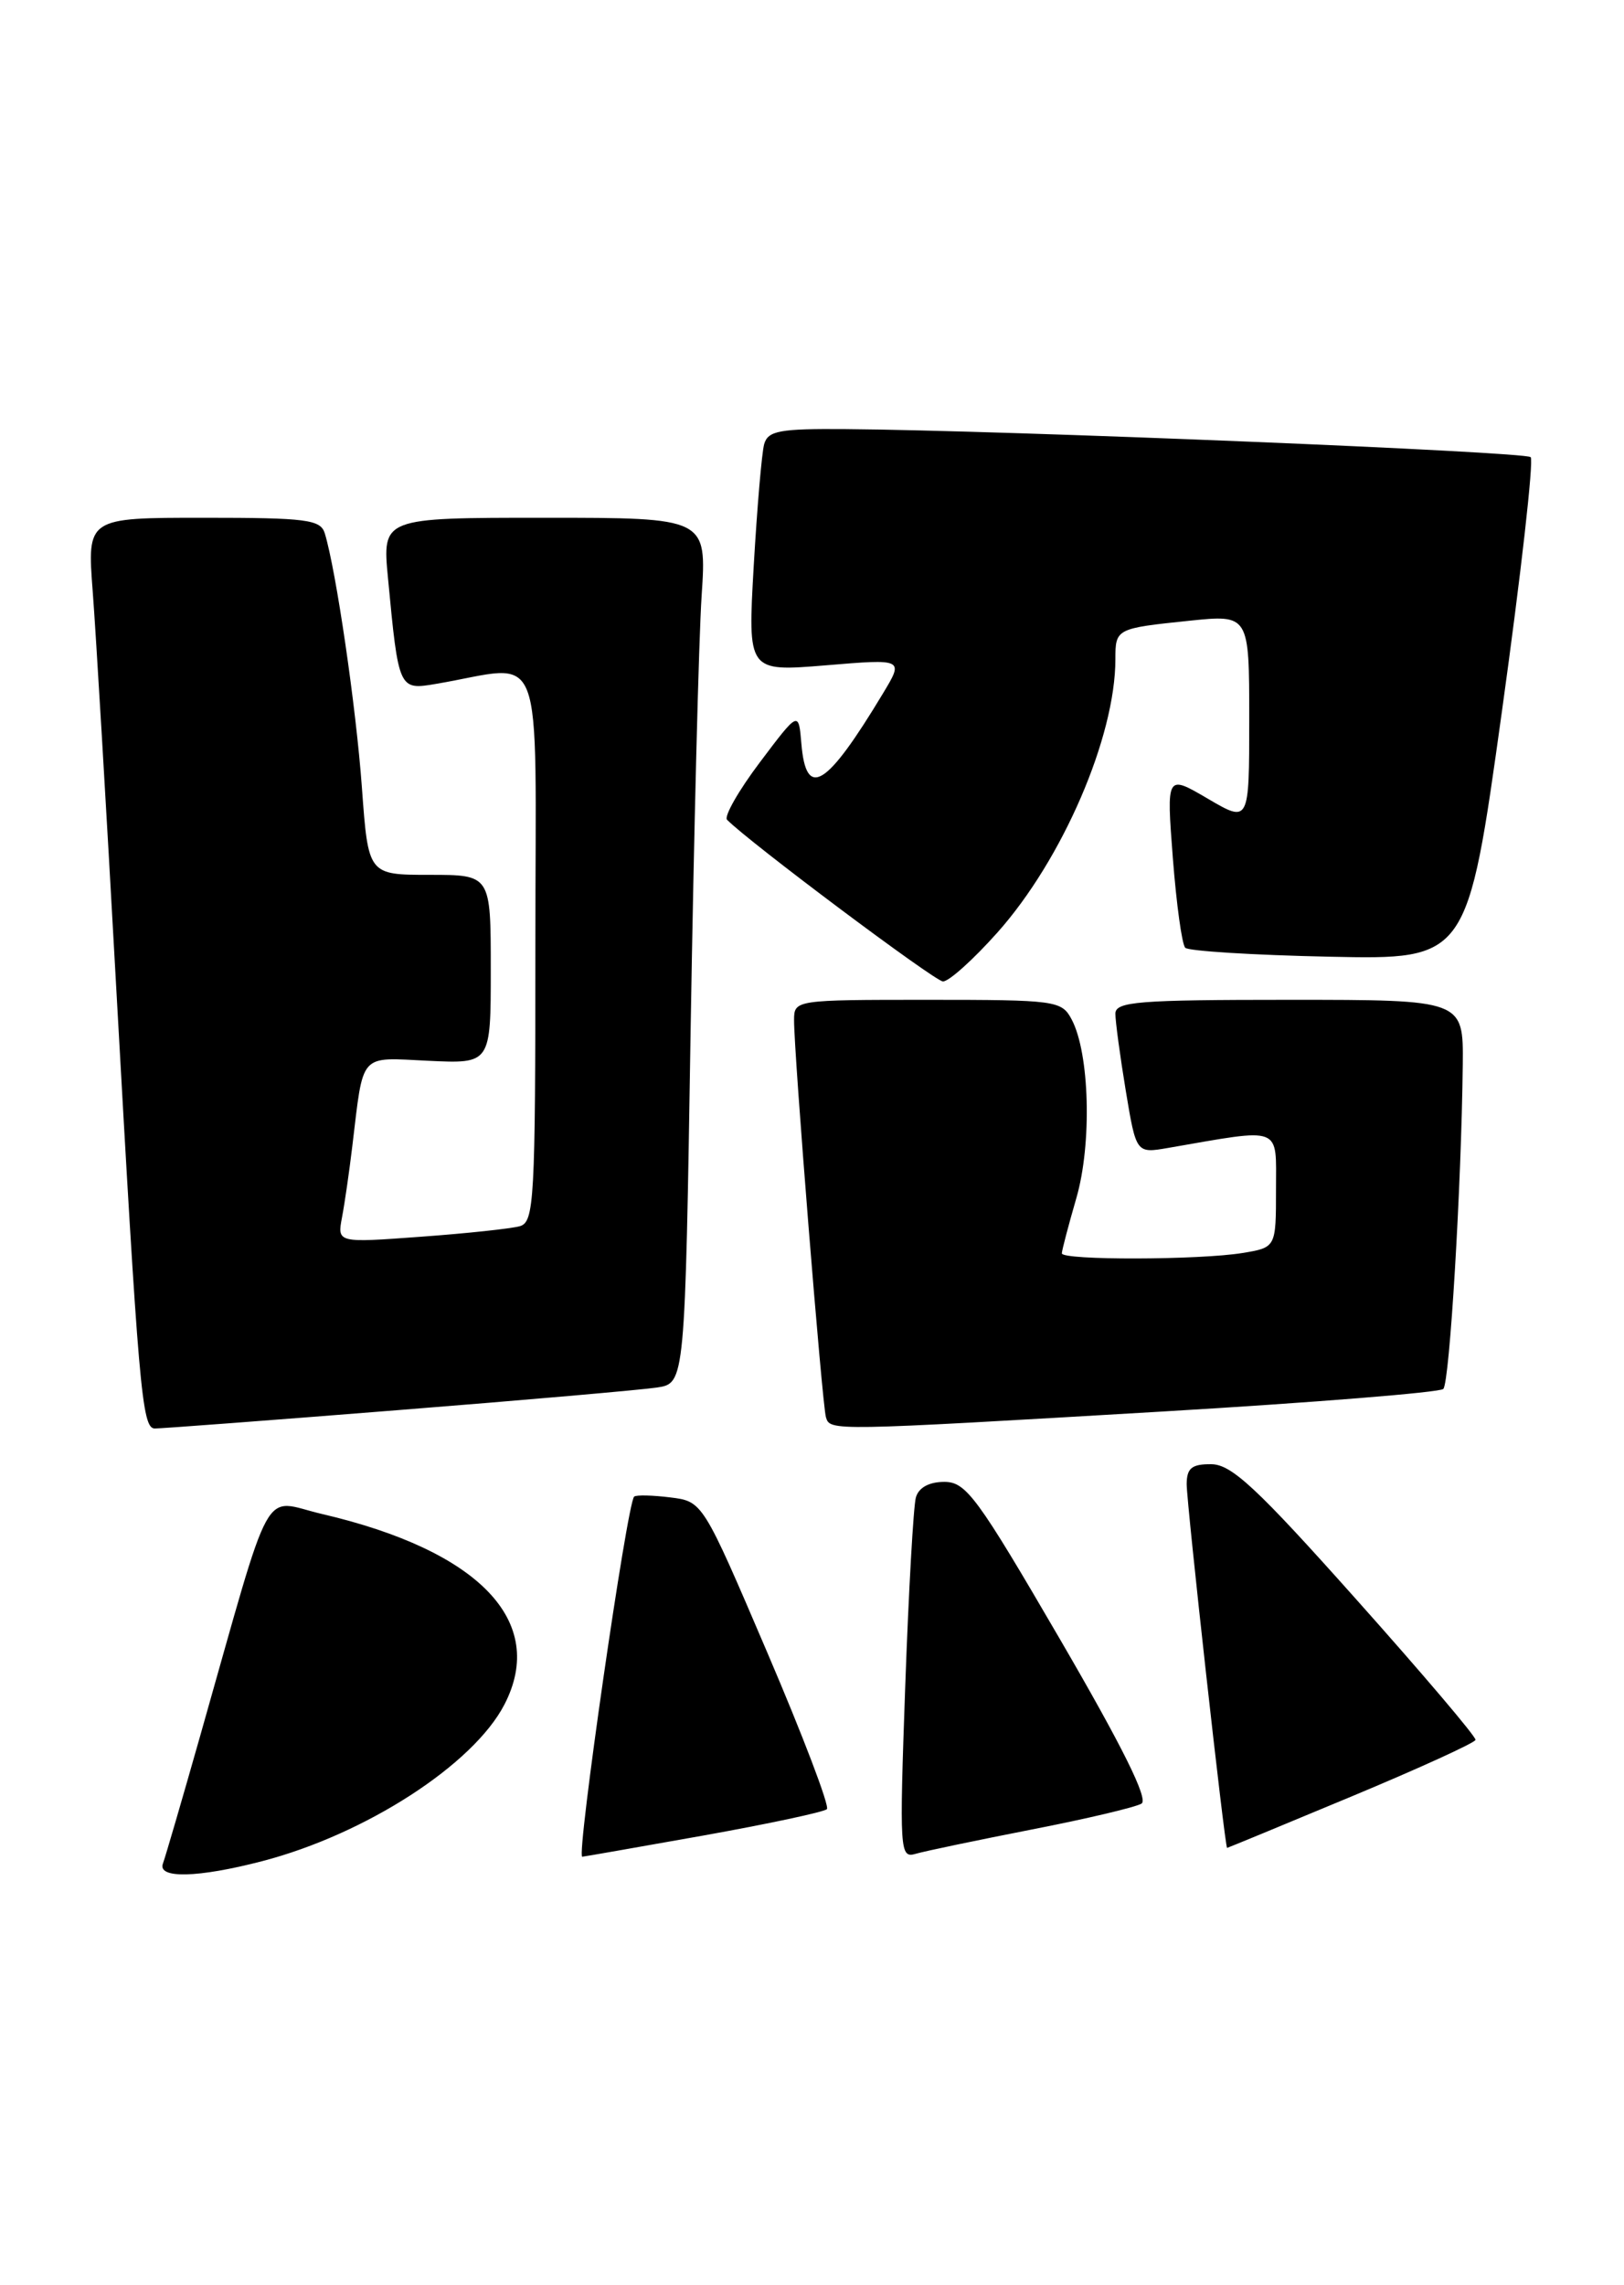 <?xml version="1.0" encoding="UTF-8" standalone="no"?>
<!DOCTYPE svg PUBLIC "-//W3C//DTD SVG 1.1//EN" "http://www.w3.org/Graphics/SVG/1.1/DTD/svg11.dtd" >
<svg xmlns="http://www.w3.org/2000/svg" xmlns:xlink="http://www.w3.org/1999/xlink" version="1.1" viewBox="0 0 182 256">
 <g >
 <path fill="currentColor"
d=" M 29.37 208.49 C 40.98 205.47 53.05 197.67 56.53 190.94 C 61.34 181.65 53.73 173.71 36.10 169.60 C 29.22 168.00 30.74 165.22 22.42 194.50 C 20.39 201.65 18.52 208.06 18.26 208.75 C 17.61 210.47 22.18 210.36 29.37 208.49 Z  M 78.80 205.62 C 86.11 204.31 92.35 202.98 92.67 202.66 C 92.99 202.34 89.99 194.46 86.00 185.14 C 78.75 168.19 78.75 168.19 75.12 167.74 C 73.13 167.49 71.31 167.45 71.07 167.65 C 70.28 168.34 64.56 208.01 65.25 207.99 C 65.39 207.99 71.48 206.92 78.80 205.62 Z  M 115.63 204.94 C 121.75 203.75 127.28 202.44 127.93 202.04 C 128.72 201.55 125.81 195.69 118.81 183.66 C 109.51 167.69 108.27 166.00 105.83 166.00 C 104.12 166.00 102.95 166.64 102.64 167.75 C 102.37 168.71 101.83 178.21 101.45 188.86 C 100.79 207.46 100.83 208.19 102.63 207.66 C 103.66 207.36 109.51 206.14 115.63 204.94 Z  M 151.44 201.25 C 159.02 198.09 165.29 195.23 165.36 194.90 C 165.44 194.57 159.43 187.49 152.00 179.17 C 140.85 166.67 138.02 164.04 135.75 164.02 C 133.56 164.00 133.00 164.46 132.99 166.25 C 132.99 168.48 137.27 207.00 137.52 207.00 C 137.59 207.00 143.86 204.41 151.44 201.25 Z  M 44.50 157.97 C 58.80 156.84 71.91 155.69 73.63 155.43 C 76.77 154.95 76.77 154.95 77.40 115.23 C 77.76 93.38 78.31 71.56 78.63 66.75 C 79.21 58.00 79.21 58.00 61.03 58.00 C 42.84 58.00 42.84 58.00 43.48 64.75 C 44.67 77.27 44.69 77.32 48.85 76.61 C 61.30 74.51 60.00 71.10 60.00 105.80 C 60.00 134.53 59.87 136.90 58.25 137.36 C 57.29 137.63 52.29 138.17 47.15 138.54 C 37.79 139.23 37.79 139.23 38.33 136.36 C 38.63 134.79 39.14 131.25 39.47 128.50 C 40.77 117.76 40.15 118.46 48.02 118.83 C 55.00 119.16 55.00 119.16 55.00 108.58 C 55.00 98.00 55.00 98.00 48.14 98.00 C 41.27 98.00 41.27 98.00 40.56 88.25 C 39.91 79.24 37.66 63.87 36.40 59.75 C 35.93 58.20 34.37 58.00 22.81 58.00 C 9.76 58.00 9.76 58.00 10.39 66.25 C 10.74 70.79 11.91 90.47 12.99 110.00 C 15.54 155.75 15.90 160.00 17.34 160.02 C 17.98 160.03 30.20 159.11 44.50 157.97 Z  M 130.26 158.12 C 147.18 157.12 161.35 155.98 161.75 155.59 C 162.46 154.87 163.78 132.84 163.93 119.25 C 164.00 112.00 164.00 112.00 144.50 112.00 C 127.51 112.00 125.00 112.20 125.00 113.56 C 125.00 114.41 125.52 118.29 126.16 122.16 C 127.33 129.21 127.33 129.21 130.91 128.59 C 143.83 126.36 143.00 126.03 143.00 133.23 C 143.00 139.74 143.00 139.74 139.25 140.36 C 134.44 141.15 119.00 141.19 119.00 140.40 C 119.00 140.08 119.73 137.30 120.62 134.23 C 122.39 128.14 122.12 117.97 120.09 114.18 C 118.98 112.09 118.31 112.00 103.96 112.00 C 89.12 112.00 89.00 112.02 88.99 114.25 C 88.96 117.81 92.14 157.36 92.56 158.75 C 93.03 160.31 92.98 160.31 130.26 158.12 Z  M 111.78 104.46 C 119.07 96.28 125.00 82.55 125.00 73.85 C 125.00 70.43 125.07 70.39 133.25 69.54 C 140.00 68.84 140.00 68.84 140.00 80.52 C 140.00 92.19 140.00 92.19 135.36 89.47 C 130.72 86.75 130.72 86.75 131.44 96.13 C 131.84 101.28 132.46 105.80 132.83 106.17 C 133.20 106.54 140.46 106.99 148.98 107.17 C 164.45 107.50 164.45 107.50 168.32 79.68 C 170.45 64.37 171.90 51.56 171.54 51.21 C 170.93 50.60 112.75 48.21 94.82 48.07 C 87.37 48.01 86.07 48.25 85.64 49.75 C 85.37 50.71 84.85 56.84 84.47 63.38 C 83.79 75.25 83.79 75.25 92.54 74.53 C 101.29 73.80 101.29 73.80 98.97 77.65 C 92.61 88.21 90.34 89.61 89.81 83.31 C 89.50 79.63 89.50 79.63 85.16 85.39 C 82.77 88.56 81.12 91.46 81.48 91.83 C 83.95 94.34 104.73 109.90 105.67 109.94 C 106.31 109.98 109.06 107.51 111.78 104.46 Z "/>
</g>
</svg>